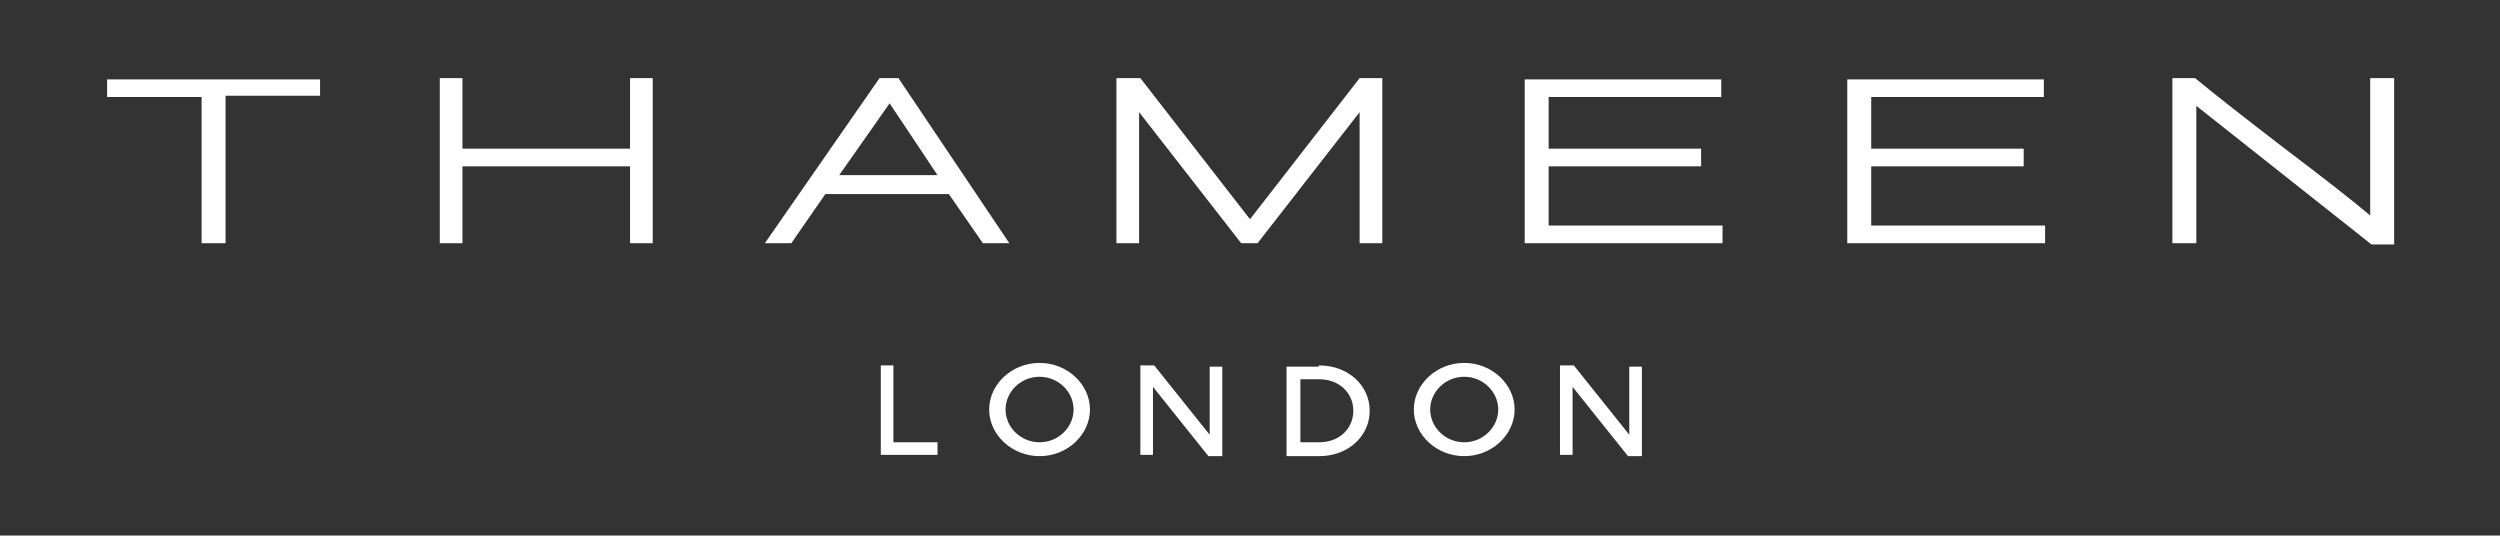 <?xml version="1.0" encoding="UTF-8"?><svg id="a" xmlns="http://www.w3.org/2000/svg" viewBox="0 0 198.4 42.5"><rect x="0" y="0" width="198.4" height="42.5" fill="#333333" stroke="none"/><path d="m25.4,6.2v1.4h-7.5v11.7h-1.9V7.7h-7.5v-1.4h16.9v-.1Zm24.6,0v5.6h-13.3v-5.6h-1.8v13.1h1.8v-6.1h13.3v6.1h1.8V6.2h-1.8Zm16.6,7.7h7.8l-3.8-5.7-4,5.7Zm4.7-7.7l8.8,13.1h-2.1l-2.7-3.9h-9.8l-2.7,3.9h-2.1l9.1-13.1h1.4l.1 0Zm36.6,0l-8.7,11.2-8.7-11.2h-1.9v13.1h1.8v-10.4l8.1,10.4h1.3l8.1-10.4v10.4h1.8V6.2h-1.9.1Zm13.1,0v13.1h15.7v-1.4h-13.8v-4.7h12.1v-1.4h-12.1v-4.1h13.7v-1.4h-15.6l-0-.1Zm25.6,0v13.1h15.7v-1.4h-13.8v-4.7h12.1v-1.4h-12.1v-4.1h13.7v-1.4h-15.6l0-.1Zm41.5,0v10.9c-1.3-1.1-3.6-2.9-6.9-5.4-3-2.3-5.3-4.1-7-5.5h-1.8v13.1h1.9v-10.9l13.9,11h1.8V6.2h-1.9Zm-63.3,22.8h.1l4.4,5.5v-5.4h1v7.1h-1.1l-4.4-5.5v5.4h-1v-7.1h0s1,0,1-0Zm-8.6.9c-1.5,0-2.7,1.2-2.7,2.6,0,1.4,1.2,2.6,2.7,2.6s2.7-1.2,2.7-2.6-1.2-2.6-2.7-2.6m0-1.1c2.2,0,4,1.7,4,3.7s-1.8,3.7-4,3.7-4-1.7-4-3.7,1.8-3.7,4-3.7m-13,6.3h1.5c1.6,0,2.7-1.1,2.7-2.5s-1.1-2.5-2.7-2.5h-1.5v5.1-.1Zm1.5-6.1c2.3,0,4,1.6,4,3.6s-1.7,3.6-4,3.6h-2.6v-7.1h2.5l.1-.1Zm-13.2,0h.1l4.4,5.5v-5.4h1v7.1h-1.1l-4.4-5.5v5.4h-1v-7.1h0s1,0,1-0Zm-9,.9c-1.5,0-2.7,1.2-2.7,2.6s1.2,2.6,2.7,2.6,2.7-1.2,2.7-2.6-1.2-2.6-2.7-2.6m0-1.1c2.2,0,4,1.7,4,3.7s-1.8,3.7-4,3.7-4-1.7-4-3.7,1.8-3.7,4-3.7m-11.6.2h0v6.1h3.5v1h-4.5v-7.1h0s1,0,1,0Z" style="fill:#fff;"/></svg>